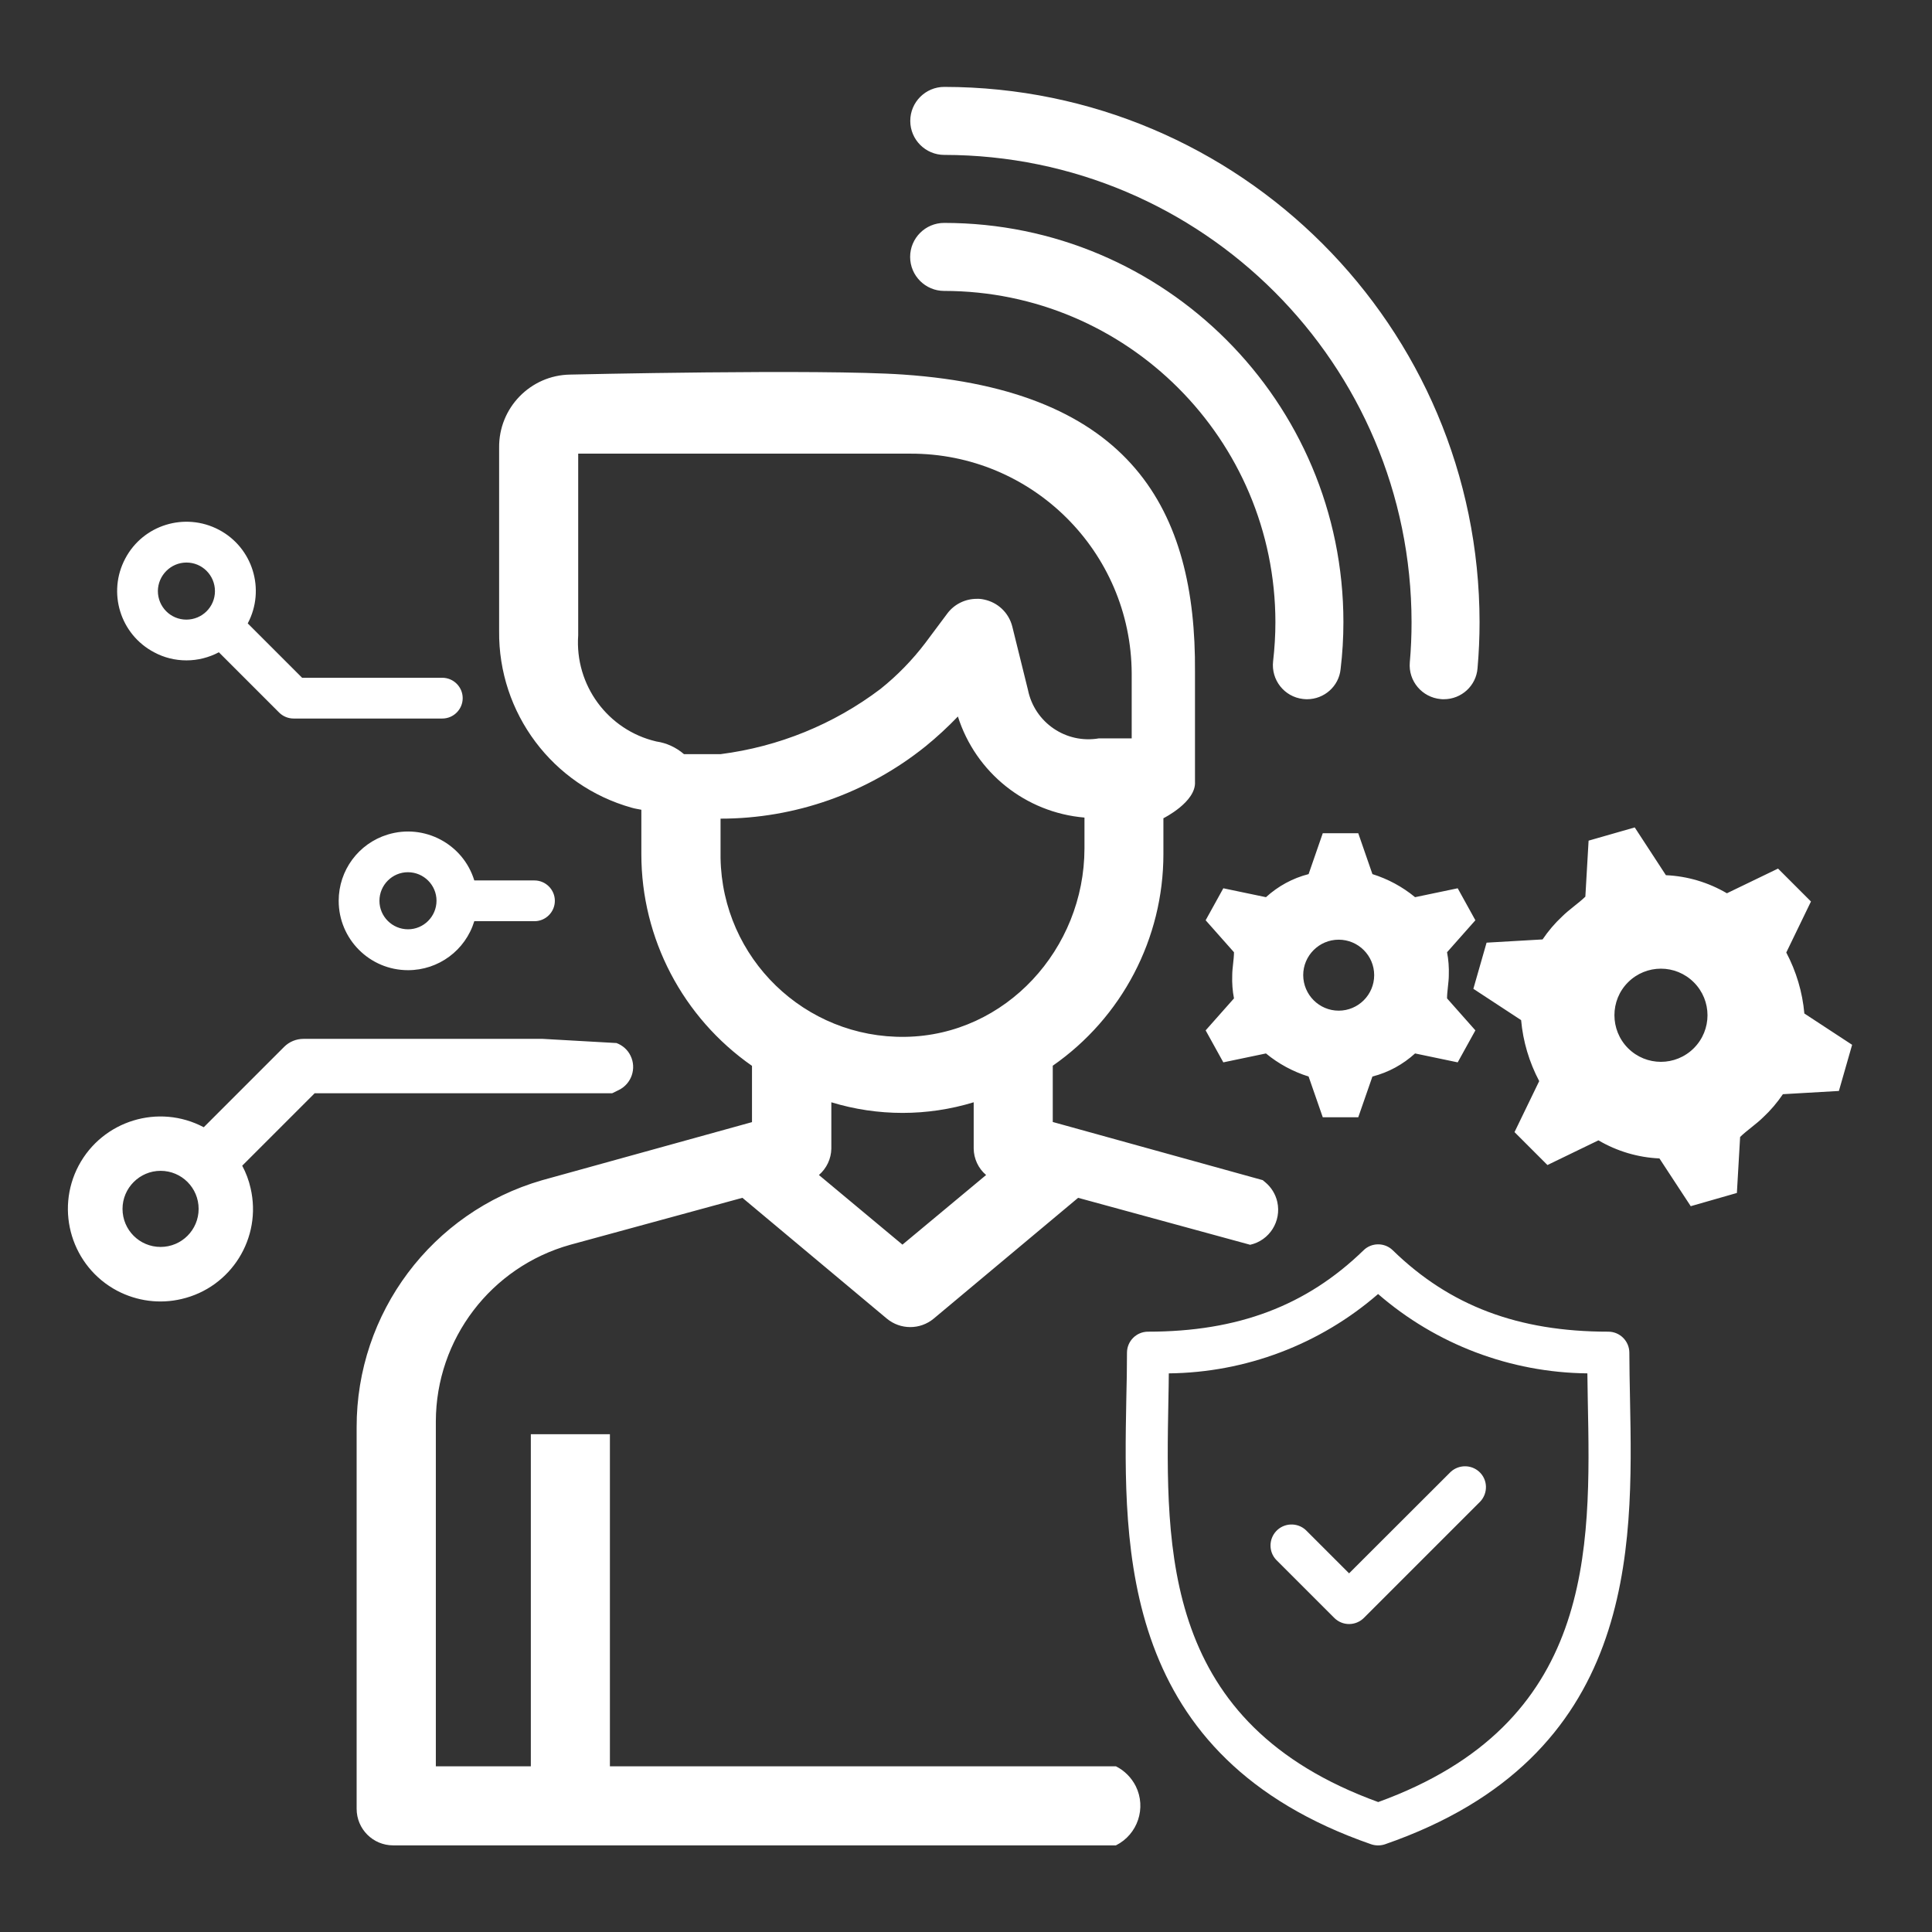 <?xml version="1.0" encoding="utf-8"?>
<!-- Generator: Adobe Illustrator 25.2.1, SVG Export Plug-In . SVG Version: 6.00 Build 0)  -->
<svg version="1.1" id="Capa_1" xmlns="http://www.w3.org/2000/svg" xmlns:xlink="http://www.w3.org/1999/xlink" x="0px" y="0px"
	 viewBox="0 0 143.18 143.19" style="enable-background:new 0 0 143.18 143.19;" xml:space="preserve">
<rect x="0" y="0" width="143.18" height="143.19" fill="#333333" stroke="none"/>
<style type="text/css">
	.st0{fill:#F6F7F9;}
	.st1{fill:#6E6E6E;}
	.st2{fill:#FFFFFF;}
	.st3{fill:#DCDCDC;}
	.st4{fill:url(#Trazado_26198_4_);}
	.st5{fill:url(#Trazado_26199_4_);}
	.st6{fill:url(#Trazado_26200_4_);}
	.st7{fill:url(#Trazado_26201_4_);}
	.st8{fill:url(#Trazado_26202_4_);}
	.st9{fill:url(#Trazado_26203_4_);}
	.st10{fill:url(#Trazado_26204_4_);}
	.st11{fill:url(#Trazado_26205_4_);}
	.st12{fill:url(#Trazado_26206_4_);}
	.st13{fill:url(#Trazado_26207_4_);}
	.st14{fill:url(#Trazado_26208_4_);}
	.st15{fill:url(#Trazado_26209_4_);}
	.st16{fill:url(#Trazado_26210_4_);}
	.st17{fill:url(#Trazado_26211_4_);}
	.st18{fill:url(#Trazado_26212_4_);}
	.st19{fill:url(#Trazado_26213_4_);}
	.st20{fill:url(#Trazado_26214_4_);}
	.st21{fill:url(#Trazado_26215_4_);}
	.st22{fill:url(#Trazado_24566_9_);}
	.st23{fill:url(#Trazado_24567_9_);}
	.st24{fill:url(#Trazado_24568_9_);}
	.st25{fill:url(#Trazado_24569_9_);}
	.st26{fill:url(#Trazado_24570_9_);}
	.st27{fill:url(#Trazado_24571_9_);}
	.st28{fill:url(#Trazado_24572_9_);}
	.st29{fill:url(#Trazado_26216_4_);}
	.st30{fill:url(#Trazado_26217_4_);}
	.st31{fill:url(#Trazado_26218_4_);}
	.st32{fill:url(#Trazado_26336_1_);}
	.st33{fill:url(#Unión_52_1_);}
	.st34{fill:url(#Trazado_904_4_);}
	.st35{fill:url(#Trazado_905_4_);}
	.st36{fill:url(#Trazado_906_4_);}
	.st37{fill:url(#Trazado_24631_4_);}
	.st38{fill:url(#Trazado_24632_4_);}
	.st39{fill:url(#Trazado_24633_4_);}
	.st40{fill:url(#Trazado_24634_4_);}
	.st41{fill:url(#Trazado_24635_4_);}
	.st42{fill:url(#Trazado_24636_4_);}
	.st43{fill:url(#Trazado_24637_4_);}
	.st44{fill:url(#Trazado_24638_4_);}
	.st45{fill:url(#Trazado_24639_4_);}
	.st46{fill:url(#Trazado_24640_4_);}
	.st47{fill:url(#Trazado_884_3_);}
	.st48{fill:url(#Trazado_24616_3_);}
	.st49{fill:url(#Trazado_24617_3_);}
	.st50{fill:url(#Trazado_24618_3_);}
	.st51{fill:url(#Trazado_24619_3_);}
	.st52{fill:url(#Trazado_24620_3_);}
	.st53{fill:url(#Trazado_24621_3_);}
	.st54{fill:url(#Trazado_24622_3_);}
	.st55{fill:none;stroke:#CCCCCC;}
	.st56{fill:url(#Trazado_904-2_2_);}
	.st57{fill:url(#Trazado_905-2_2_);}
	.st58{fill:url(#Trazado_906-2_2_);}
	.st59{fill:url(#Trazado_24631-2_2_);}
	.st60{fill:url(#Trazado_24632-2_2_);}
	.st61{fill:url(#Trazado_24633-2_2_);}
	.st62{fill:url(#Trazado_24634-2_2_);}
	.st63{fill:url(#Trazado_24635-2_2_);}
	.st64{fill:url(#Trazado_24636-2_2_);}
	.st65{fill:url(#Trazado_24637-2_2_);}
	.st66{fill:url(#Trazado_24638-2_2_);}
	.st67{fill:url(#Trazado_24639-2_2_);}
	.st68{fill:url(#Trazado_24640-2_2_);}
	.st69{fill:url(#Trazado_884-2_1_);}
	.st70{fill:url(#Trazado_24616-2_1_);}
	.st71{fill:url(#Trazado_24617-2_1_);}
	.st72{fill:url(#Trazado_24618-2_1_);}
	.st73{fill:url(#Trazado_24619-2_1_);}
	.st74{fill:url(#Trazado_24620-2_1_);}
	.st75{fill:url(#Trazado_24621-2_1_);}
	.st76{fill:url(#Trazado_24622-2_1_);}
	.st77{fill:url(#Trazado_26355_1_);}
	.st78{opacity:0.2;fill:#26F70F;}
	.st79{fill:#F90D0D;}
	.st80{fill:none;stroke:#F90D0D;stroke-miterlimit:10;}
	.st81{fill:none;stroke:#FF2929;stroke-miterlimit:10;}
	.st82{opacity:0.2;}
	.st83{fill:#FF2929;}
	.st84{opacity:0.2;fill:#FF2929;}
	.st85{fill:#3366CC;}
	.st86{fill:none;stroke:#FFFFFF;}
	.st87{fill:#0070BA;}
	.st88{fill:#E3134D;}
	.st89{fill:#FEC20A;}
	.st90{fill:#70AF3D;}
	.st91{fill:#9B156E;}
	.st92{fill:#FBD015;}
	.st93{fill:#05569E;}
	.st94{fill:#D11F3E;}
	.st95{fill:none;}
	.st96{fill-rule:evenodd;clip-rule:evenodd;fill:#3366CC;}
	.st97{fill:none;stroke:#707070;}
	.st98{stroke:#FF2929;stroke-width:4;stroke-miterlimit:10;}
	.st99{fill:none;stroke:#FF2929;stroke-width:4;stroke-miterlimit:10;}
	.st100{fill:none;stroke:#000000;stroke-miterlimit:10;}
	.st101{fill:#41D78C;}
	.st102{fill:url(#Trazado_24869_3_);}
	.st103{fill:url(#Trazado_26191_3_);}
	.st104{fill:url(#Trazado_26192_3_);}
	.st105{fill:url(#Trazado_26193_3_);}
	.st106{fill:url(#Trazado_26194_3_);}
	.st107{fill:url(#Trazado_26195_3_);}
	.st108{fill:url(#Trazado_26196_3_);}
	.st109{fill:url(#Trazado_26197_3_);}
	.st110{fill:url(#Trazado_26198_5_);}
	.st111{fill:url(#Trazado_26199_5_);}
	.st112{fill:url(#Trazado_26200_5_);}
	.st113{fill:url(#Trazado_26201_5_);}
	.st114{fill:url(#Trazado_26202_5_);}
	.st115{fill:url(#Trazado_26203_5_);}
	.st116{fill:url(#Trazado_26204_5_);}
	.st117{fill:url(#Trazado_26205_5_);}
	.st118{fill:url(#Trazado_26206_5_);}
	.st119{fill:url(#Trazado_26207_5_);}
	.st120{fill:url(#Trazado_26208_5_);}
	.st121{fill:url(#Trazado_26209_5_);}
	.st122{fill:url(#Trazado_26210_5_);}
	.st123{fill:url(#Trazado_26211_5_);}
	.st124{fill:url(#Trazado_26212_5_);}
	.st125{fill:url(#Trazado_26213_5_);}
	.st126{fill:url(#Trazado_26214_5_);}
	.st127{fill:url(#Trazado_26215_5_);}
	.st128{fill:url(#Trazado_26216_5_);}
	.st129{fill:url(#Trazado_26217_5_);}
	.st130{fill:url(#Trazado_26218_5_);}
	.st131{fill:url(#Trazado_24566_11_);}
	.st132{fill:url(#Trazado_24567_11_);}
	.st133{fill:url(#Trazado_24568_11_);}
	.st134{fill:url(#Trazado_24569_11_);}
	.st135{fill:url(#Trazado_24570_11_);}
	.st136{fill:url(#Trazado_24571_11_);}
	.st137{fill:url(#Trazado_24572_11_);}
	.st138{fill:url(#Unión_55_1_);}
	.st139{fill:url(#Trazado_904_5_);}
	.st140{fill:url(#Trazado_905_5_);}
	.st141{fill:url(#Trazado_906_5_);}
	.st142{fill:url(#Trazado_24631_5_);}
	.st143{fill:url(#Trazado_24632_5_);}
	.st144{fill:url(#Trazado_24633_5_);}
	.st145{fill:url(#Trazado_24634_5_);}
	.st146{fill:url(#Trazado_24635_5_);}
	.st147{fill:url(#Trazado_24636_5_);}
	.st148{fill:url(#Trazado_24637_5_);}
	.st149{fill:url(#Trazado_24638_5_);}
	.st150{fill:url(#Trazado_24639_5_);}
	.st151{fill:url(#Trazado_24640_5_);}
	.st152{fill:url(#Rectángulo_3914-2_1_);}
	.st153{clip-path:url(#SVGID_6_);fill:#EBEEF0;}
	.st154{clip-path:url(#SVGID_6_);}
	.st155{opacity:0.2;clip-path:url(#SVGID_6_);fill:#26F70F;}
	.st156{opacity:0.1;clip-path:url(#SVGID_6_);}
	.st157{opacity:0.2;fill:#F90D0D;}
	.st158{fill:none;stroke:#FF0000;stroke-width:5;stroke-miterlimit:10;}
	.st159{clip-path:url(#SVGID_14_);fill:#EBEEF0;}
	.st160{clip-path:url(#SVGID_14_);}
	.st161{opacity:0.2;clip-path:url(#SVGID_14_);fill:#26F70F;}
	.st162{fill:none;stroke:#26F70F;stroke-width:7;stroke-miterlimit:10;}
	.st163{fill:url(#Rectángulo_3928_2_);}
	.st164{fill:#F0F2F4;}
	.st165{opacity:0.28;fill:none;stroke:#BEC8D2;enable-background:new    ;}
	.st166{fill:none;stroke:#E2E7EB;}
	.st167{fill:#00B4DC;}
	.st168{fill:url(#Trazado_24687_4_);}
	.st169{fill:url(#Trazado_24688_4_);}
	.st170{fill:url(#Trazado_24689_4_);}
	.st171{fill:url(#Trazado_24690_4_);}
	.st172{fill:url(#Rectángulo_1733_4_);}
	.st173{fill:url(#Rectángulo_1734_4_);}
	.st174{fill:url(#Rectángulo_1735_4_);}
	.st175{fill:url(#Trazado_24687_5_);}
	.st176{fill:url(#Trazado_24688_5_);}
	.st177{fill:url(#Trazado_24689_5_);}
	.st178{fill:url(#Trazado_24690_5_);}
	.st179{fill:url(#Rectángulo_1733_5_);}
	.st180{fill:url(#Rectángulo_1734_5_);}
	.st181{fill:url(#Rectángulo_1735_5_);}
	.st182{fill:url(#Trazado_24566_12_);}
	.st183{fill:url(#Trazado_24567_12_);}
	.st184{fill:url(#Trazado_24568_12_);}
	.st185{fill:url(#Trazado_24569_12_);}
	.st186{fill:url(#Trazado_24570_12_);}
	.st187{fill:url(#Trazado_24571_12_);}
	.st188{fill:url(#Trazado_24572_12_);}
	.st189{fill:url(#Trazado_26237_4_);}
	.st190{fill:url(#Trazado_26238_4_);}
	.st191{fill:url(#Trazado_26242_4_);}
	.st192{fill:url(#Trazado_26243_4_);}
	.st193{fill:url(#Trazado_26244_4_);}
	.st194{fill:url(#Trazado_26245_4_);}
	.st195{fill:url(#Trazado_26246_4_);}
	.st196{fill:url(#Trazado_26247_4_);}
	.st197{fill:url(#Trazado_26248_4_);}
	.st198{fill:url(#Trazado_26249_4_);}
	.st199{fill:url(#Trazado_26250_4_);}
	.st200{fill:url(#Trazado_26251_4_);}
	.st201{fill:url(#Trazado_26252_4_);}
	.st202{fill:url(#Trazado_26253_4_);}
	.st203{fill:url(#Trazado_26254_4_);}
	.st204{fill:url(#Trazado_26255_4_);}
	.st205{fill:url(#Trazado_26256_4_);}
	.st206{fill:url(#Trazado_26257_4_);}
	.st207{fill:url(#Trazado_26258_4_);}
	.st208{fill:url(#Trazado_26259_4_);}
	.st209{fill:url(#Trazado_26260_4_);}
	.st210{fill:url(#Trazado_26261_4_);}
	.st211{fill:url(#Trazado_26262_4_);}
	.st212{fill:url(#Trazado_26263_4_);}
	.st213{fill:url(#Trazado_26264_4_);}
	.st214{fill:url(#Trazado_26265_4_);}
	.st215{fill:url(#Trazado_26266_4_);}
	.st216{fill:url(#Trazado_26267_4_);}
	.st217{fill:url(#Trazado_26268_4_);}
	.st218{fill:url(#Trazado_26269_4_);}
	.st219{fill:url(#Trazado_26270_4_);}
	.st220{fill:url(#Trazado_26271_4_);}
	.st221{fill:url(#Trazado_26272_4_);}
	.st222{fill:url(#Trazado_26273_4_);}
	.st223{fill:url(#Trazado_26274_4_);}
	.st224{fill:url(#Trazado_26275_4_);}
	.st225{fill:url(#Trazado_26276_4_);}
	.st226{fill:url(#Trazado_26277_4_);}
	.st227{fill:url(#Trazado_26278_4_);}
	.st228{fill:url(#Trazado_26279_4_);}
	.st229{fill:url(#Trazado_26284_3_);}
	.st230{fill:url(#Trazado_26285_3_);}
	.st231{fill:url(#Trazado_26230_5_);}
	.st232{fill:url(#Trazado_26231_5_);}
	.st233{fill:url(#Trazado_26232_5_);}
	.st234{fill:url(#Rectángulo_3918_5_);}
	.st235{fill:url(#Rectángulo_3919_5_);}
	.st236{fill:url(#Rectángulo_3920_5_);}
	.st237{fill:url(#Rectángulo_3921_5_);}
	.st238{fill:url(#Rectángulo_3922_5_);}
	.st239{fill:url(#Rectángulo_3923_5_);}
	.st240{fill:url(#Rectángulo_3924_5_);}
	.st241{fill:url(#Rectángulo_3925_5_);}
	.st242{fill:url(#Rectángulo_3928_3_);}
	.st243{fill:url(#Trazado_24566_13_);}
	.st244{fill:url(#Trazado_24567_13_);}
	.st245{fill:url(#Trazado_24568_13_);}
	.st246{fill:url(#Trazado_24569_13_);}
	.st247{fill:url(#Trazado_24570_13_);}
	.st248{fill:url(#Trazado_24571_13_);}
	.st249{fill:url(#Trazado_24572_13_);}
	.st250{fill:url(#Trazado_26233_2_);}
	.st251{fill:url(#Trazado_26234_2_);}
	.st252{fill:url(#Trazado_26235_2_);}
	.st253{fill:url(#Trazado_26236_2_);}
	.st254{fill:url(#Trazado_26237_5_);}
	.st255{fill:url(#Trazado_26238_5_);}
	.st256{fill:url(#Trazado_26242_5_);}
	.st257{fill:url(#Trazado_26243_5_);}
	.st258{fill:url(#Trazado_26244_5_);}
	.st259{fill:url(#Trazado_26245_5_);}
	.st260{fill:url(#Trazado_26246_5_);}
	.st261{fill:url(#Trazado_26247_5_);}
	.st262{fill:url(#Trazado_26248_5_);}
	.st263{fill:url(#Trazado_26249_5_);}
	.st264{fill:url(#Trazado_26250_5_);}
	.st265{fill:url(#Trazado_26251_5_);}
	.st266{fill:url(#Trazado_26252_5_);}
	.st267{fill:url(#Trazado_26253_5_);}
	.st268{fill:url(#Trazado_26254_5_);}
	.st269{fill:url(#Trazado_26255_5_);}
	.st270{fill:url(#Trazado_26256_5_);}
	.st271{fill:url(#Trazado_26257_5_);}
	.st272{fill:url(#Trazado_26258_5_);}
	.st273{fill:url(#Trazado_26259_5_);}
	.st274{fill:url(#Trazado_26260_5_);}
	.st275{fill:url(#Trazado_26261_5_);}
	.st276{fill:url(#Trazado_26262_5_);}
	.st277{fill:url(#Trazado_26263_5_);}
	.st278{fill:url(#Trazado_26264_5_);}
	.st279{fill:url(#Trazado_26265_5_);}
	.st280{fill:url(#Trazado_26266_5_);}
	.st281{fill:url(#Trazado_26267_5_);}
	.st282{fill:url(#Trazado_26268_5_);}
	.st283{fill:url(#Trazado_26269_5_);}
	.st284{fill:url(#Trazado_26270_5_);}
	.st285{fill:url(#Trazado_26271_5_);}
	.st286{fill:url(#Trazado_26272_5_);}
	.st287{fill:url(#Trazado_26273_5_);}
	.st288{fill:url(#Trazado_26274_5_);}
	.st289{fill:url(#Trazado_26275_5_);}
	.st290{fill:url(#Trazado_26276_5_);}
	.st291{fill:url(#Trazado_26277_5_);}
	.st292{fill:url(#Trazado_26278_5_);}
	.st293{fill:url(#Trazado_26279_5_);}
	.st294{fill:url(#Trazado_26284_4_);}
	.st295{fill:url(#Trazado_26285_4_);}
	.st296{fill:url(#Trazado_26230_6_);}
	.st297{fill:url(#Trazado_26231_6_);}
	.st298{fill:url(#Trazado_26232_6_);}
	.st299{fill:url(#Rectángulo_3918_6_);}
	.st300{fill:url(#Rectángulo_3919_6_);}
	.st301{fill:url(#Rectángulo_3920_6_);}
	.st302{fill:url(#Rectángulo_3921_6_);}
	.st303{fill:url(#Rectángulo_3922_6_);}
	.st304{fill:url(#Rectángulo_3923_6_);}
	.st305{fill:url(#Rectángulo_3924_6_);}
	.st306{fill:url(#Rectángulo_3925_6_);}
	.st307{fill:none;stroke:#006495;stroke-linecap:square;stroke-miterlimit:10;stroke-dasharray:2,2;}
	.st308{fill:#262944;}
	.st309{fill:none;stroke:#FFFFFF;stroke-miterlimit:10;}
	.st310{fill:url(#Trazado_24869_4_);}
	.st311{fill:url(#Trazado_26191_5_);}
	.st312{fill:url(#Trazado_26192_5_);}
	.st313{fill:url(#Trazado_26193_5_);}
	.st314{fill:url(#Trazado_26194_5_);}
	.st315{fill:url(#Trazado_26195_5_);}
	.st316{fill:url(#Trazado_26196_5_);}
	.st317{fill:url(#Trazado_26197_5_);}
	.st318{fill:url(#Trazado_26198_6_);}
	.st319{fill:url(#Trazado_26199_6_);}
	.st320{fill:url(#Trazado_26200_6_);}
	.st321{fill:url(#Trazado_26201_6_);}
	.st322{fill:url(#Trazado_26202_6_);}
	.st323{fill:url(#Trazado_26203_6_);}
	.st324{fill:url(#Trazado_26204_6_);}
	.st325{fill:url(#Trazado_26205_6_);}
	.st326{fill:url(#Trazado_26206_6_);}
	.st327{fill:url(#Trazado_26207_6_);}
	.st328{fill:url(#Trazado_26208_6_);}
	.st329{fill:url(#Trazado_26209_6_);}
	.st330{fill:url(#Trazado_26210_6_);}
	.st331{fill:url(#Trazado_26211_6_);}
	.st332{fill:url(#Trazado_26212_6_);}
	.st333{fill:url(#Trazado_26213_6_);}
	.st334{fill:url(#Trazado_26214_6_);}
	.st335{fill:url(#Trazado_26215_6_);}
	.st336{fill:url(#Trazado_26216_6_);}
	.st337{fill:url(#Trazado_26217_6_);}
	.st338{fill:url(#Trazado_26218_6_);}
	.st339{fill:url(#Trazado_24566_14_);}
	.st340{fill:url(#Trazado_24567_14_);}
	.st341{fill:url(#Trazado_24568_14_);}
	.st342{fill:url(#Trazado_24569_14_);}
	.st343{fill:url(#Trazado_24570_14_);}
	.st344{fill:url(#Trazado_24571_14_);}
	.st345{fill:url(#Trazado_24572_14_);}
	.st346{fill:url(#Trazado_26354_3_);}
	.st347{fill:url(#Trazado_904_6_);}
	.st348{fill:url(#Trazado_905_6_);}
	.st349{fill:url(#Trazado_906_6_);}
	.st350{fill:url(#Trazado_24631_6_);}
	.st351{fill:url(#Trazado_24632_6_);}
	.st352{fill:url(#Trazado_24633_6_);}
	.st353{fill:url(#Trazado_24634_6_);}
	.st354{fill:url(#Trazado_24635_6_);}
	.st355{fill:url(#Trazado_24636_6_);}
	.st356{fill:url(#Trazado_24637_6_);}
	.st357{fill:url(#Trazado_24638_6_);}
	.st358{fill:url(#Trazado_24639_6_);}
	.st359{fill:url(#Trazado_24640_6_);}
	.st360{fill:url(#Trazado_884_5_);}
	.st361{fill:url(#Trazado_24616_4_);}
	.st362{fill:url(#Trazado_24617_4_);}
	.st363{fill:url(#Trazado_24618_4_);}
	.st364{fill:url(#Trazado_24619_4_);}
	.st365{fill:url(#Trazado_24620_4_);}
	.st366{fill:url(#Trazado_24621_4_);}
	.st367{fill:url(#Trazado_24622_4_);}
	.st368{fill:#FF6161;}
	.st369{fill:url(#Trazado_26233_5_);}
	.st370{fill:url(#Trazado_26234_5_);}
	.st371{fill:url(#Trazado_26235_5_);}
	.st372{fill:url(#Trazado_26236_5_);}
	.st373{fill:url(#Trazado_24566_15_);}
	.st374{fill:url(#Trazado_24567_15_);}
	.st375{fill:url(#Trazado_24568_15_);}
	.st376{fill:url(#Trazado_24569_15_);}
	.st377{fill:url(#Trazado_24570_15_);}
	.st378{fill:url(#Trazado_24571_15_);}
	.st379{fill:url(#Trazado_24572_15_);}
	.st380{fill:url(#Trazado_24566_16_);}
	.st381{fill:url(#Trazado_24567_16_);}
	.st382{fill:url(#Trazado_24568_16_);}
	.st383{fill:url(#Trazado_24569_16_);}
	.st384{fill:url(#Trazado_24570_16_);}
	.st385{fill:url(#Trazado_24571_16_);}
	.st386{fill:url(#Trazado_24572_16_);}
	.st387{fill:url(#Trazado_26237_6_);}
	.st388{fill:url(#Trazado_26238_6_);}
	.st389{fill:url(#Trazado_26242_6_);}
	.st390{fill:url(#Trazado_26243_6_);}
	.st391{fill:url(#Trazado_26244_6_);}
	.st392{fill:url(#Trazado_26245_6_);}
	.st393{fill:url(#Trazado_26246_6_);}
	.st394{fill:url(#Trazado_26247_6_);}
	.st395{fill:url(#Trazado_26248_6_);}
	.st396{fill:url(#Trazado_26249_6_);}
	.st397{fill:url(#Trazado_26250_6_);}
	.st398{fill:url(#Trazado_26251_6_);}
	.st399{fill:url(#Trazado_26252_6_);}
	.st400{fill:url(#Trazado_26253_6_);}
	.st401{fill:url(#Trazado_26254_6_);}
	.st402{fill:url(#Trazado_26255_6_);}
	.st403{fill:url(#Trazado_26256_6_);}
	.st404{fill:url(#Trazado_26257_6_);}
	.st405{fill:url(#Trazado_26258_6_);}
	.st406{fill:url(#Trazado_26259_6_);}
	.st407{fill:url(#Trazado_26260_6_);}
	.st408{fill:url(#Trazado_26261_6_);}
	.st409{fill:url(#Trazado_26262_6_);}
	.st410{fill:url(#Trazado_26263_6_);}
	.st411{fill:url(#Trazado_26264_6_);}
	.st412{fill:url(#Trazado_26265_6_);}
	.st413{fill:url(#Trazado_26266_6_);}
	.st414{fill:url(#Trazado_26267_6_);}
	.st415{fill:url(#Trazado_26268_6_);}
	.st416{fill:url(#Trazado_26269_6_);}
	.st417{fill:url(#Trazado_26270_6_);}
	.st418{fill:url(#Trazado_26271_6_);}
	.st419{fill:url(#Trazado_26272_6_);}
	.st420{fill:url(#Trazado_26273_6_);}
	.st421{fill:url(#Trazado_26274_6_);}
	.st422{fill:url(#Trazado_26275_6_);}
	.st423{fill:url(#Trazado_26276_6_);}
	.st424{fill:url(#Trazado_26277_6_);}
	.st425{fill:url(#Trazado_26278_6_);}
	.st426{fill:url(#Trazado_26279_6_);}
	.st427{fill:url(#Trazado_26284_6_);}
	.st428{fill:url(#Trazado_26285_6_);}
	.st429{fill:url(#Trazado_26230_7_);}
	.st430{fill:url(#Trazado_26231_7_);}
	.st431{fill:url(#Trazado_26232_7_);}
	.st432{fill:url(#Rectángulo_3918_7_);}
	.st433{fill:url(#Rectángulo_3919_7_);}
	.st434{fill:url(#Rectángulo_3920_7_);}
	.st435{fill:url(#Rectángulo_3921_7_);}
	.st436{fill:url(#Rectángulo_3922_7_);}
	.st437{fill:url(#Rectángulo_3923_7_);}
	.st438{fill:url(#Rectángulo_3924_7_);}
	.st439{fill:url(#Rectángulo_3925_7_);}
	.st440{opacity:0.1;fill:#FF2929;}
	.st441{fill:#CCF0F8;}
	.st442{opacity:0.2;fill:#D31A1A;}
	.st443{fill:#E2E7EB;}
	.st444{fill:none;stroke:#BEC8D2;}
	.st445{fill:#D5F4E6;}
	.st446{fill-rule:evenodd;clip-rule:evenodd;fill:#262944;}
	.st447{fill:url(#Trazado_26409_3_);}
	.st448{fill:url(#Trazado_26410_1_);}
	.st449{fill:url(#Trazado_26411_1_);}
	.st450{fill:url(#Trazado_26412_1_);}
	.st451{fill:url(#Trazado_26413_1_);}
	.st452{fill:url(#Trazado_26414_1_);}
	.st453{fill:url(#Trazado_26415_1_);}
	.st454{fill:url(#Trazado_26416_2_);}
	.st455{fill:url(#Trazado_26417_2_);}
	.st456{fill:url(#Trazado_26418_2_);}
	.st457{fill:url(#Trazado_26419_2_);}
	.st458{fill:url(#Trazado_26420_2_);}
	.st459{fill:url(#Trazado_26421_2_);}
	.st460{fill:url(#Trazado_26516_3_);}
	.st461{fill:url(#Trazado_26517_3_);}
	.st462{fill:url(#Trazado_26518_3_);}
	.st463{fill:url(#Trazado_26519_3_);}
	.st464{fill:url(#Trazado_26520_3_);}
	.st465{fill:url(#Trazado_26521_3_);}
	.st466{fill:url(#Trazado_26522_3_);}
	.st467{fill:url(#Trazado_24566_17_);}
	.st468{fill:url(#Trazado_24567_17_);}
	.st469{fill:url(#Trazado_24568_17_);}
	.st470{fill:url(#Trazado_24569_17_);}
	.st471{fill:url(#Trazado_24570_17_);}
	.st472{fill:url(#Trazado_24571_17_);}
	.st473{fill:url(#Trazado_24572_17_);}
	.st474{fill:url(#Trazado_884_6_);}
	.st475{fill:url(#Trazado_26366_3_);}
	.st476{fill:url(#Trazado_26367_2_);}
	.st477{fill:url(#Trazado_26368_1_);}
	.st478{fill:url(#Trazado_26369_1_);}
	.st479{fill:url(#Trazado_26370_1_);}
	.st480{fill:url(#Trazado_1691_3_);}
	.st481{fill:url(#Trazado_1692_2_);}
	.st482{fill:url(#Trazado_1691_4_);}
	.st483{fill:url(#Trazado_1692_3_);}
</style>
<path id="Trazado_26366" class="st2" d="M13.45,96.27c3.68-0.85,5.98-4.53,5.12-8.22c-0.13-0.58-0.34-1.14-0.62-1.66l5.37-5.37
	h22.05l0.49-0.24c0.94-0.46,1.33-1.6,0.87-2.54c-0.21-0.44-0.59-0.77-1.04-0.94l0,0l-5.48-0.31H22.49c-0.53,0-1.05,0.21-1.43,0.59
	l-5.96,5.96c-3.34-1.77-7.49-0.5-9.27,2.84c-1.77,3.34-0.5,7.49,2.84,9.27C10.15,96.43,11.84,96.65,13.45,96.27L13.45,96.27z
	 M11.9,86.77c1.56,0,2.82,1.26,2.82,2.82s-1.26,2.82-2.82,2.82c-1.56,0-2.82-1.26-2.82-2.82C9.08,88.04,10.35,86.77,11.9,86.77
	L11.9,86.77z M120.8,103.69c-0.02-1.2-0.05-2.34-0.05-3.44c0-0.86-0.7-1.56-1.56-1.56c0,0,0,0,0,0c-6.67,0-11.74-1.91-15.97-6.03
	c-0.6-0.59-1.57-0.59-2.17,0c-4.23,4.11-9.31,6.03-15.97,6.03c-0.86,0-1.56,0.7-1.56,1.56c0,1.1-0.02,2.24-0.05,3.44
	c-0.21,11.19-0.51,26.52,18.15,32.99c0.33,0.11,0.69,0.11,1.02,0C121.31,130.21,121.02,114.89,120.8,103.69L120.8,103.69z
	 M102.14,133.55c-16-5.81-15.76-18.55-15.55-29.8c0.01-0.68,0.03-1.33,0.03-1.97c5.7-0.06,11.2-2.14,15.51-5.88
	c4.31,3.74,9.81,5.82,15.51,5.88c0.01,0.64,0.02,1.3,0.03,1.97C117.9,115,118.14,127.74,102.14,133.55L102.14,133.55z
	 M107.51,109.08l-7.53,7.52l-3.21-3.21c-0.63-0.58-1.62-0.54-2.2,0.09c-0.55,0.6-0.55,1.52,0,2.11l4.31,4.31
	c0.61,0.61,1.59,0.61,2.2,0l8.63-8.63c0.58-0.63,0.55-1.62-0.09-2.2C109.03,108.53,108.11,108.53,107.51,109.08L107.51,109.08z
	 M13.82,48.94c0.84,0,1.66-0.21,2.4-0.6l4.47,4.47c0.28,0.28,0.67,0.44,1.07,0.44h11.02c0.83,0,1.51-0.68,1.51-1.51
	s-0.68-1.51-1.51-1.51H22.39l-4.03-4.03c1.33-2.51,0.37-5.62-2.14-6.94s-5.62-0.37-6.94,2.14c-1.33,2.51-0.37,5.62,2.14,6.94
	C12.16,48.74,12.98,48.94,13.82,48.94L13.82,48.94z M13.82,41.69c1.17,0,2.11,0.95,2.11,2.12c0,1.17-0.95,2.11-2.12,2.11
	s-2.11-0.95-2.11-2.12c0,0,0,0,0,0C11.71,42.64,12.66,41.69,13.82,41.69L13.82,41.69z M25.1,66.76c0,2.84,2.3,5.14,5.14,5.14
	c2.26,0,4.25-1.47,4.91-3.63h4.46c0.83,0,1.51-0.68,1.51-1.51c0-0.83-0.68-1.51-1.51-1.51h-4.46c-0.83-2.71-3.71-4.23-6.42-3.4
	C26.57,62.51,25.1,64.5,25.1,66.76z M28.12,66.76c0-1.17,0.95-2.12,2.11-2.12c1.17,0,2.12,0.95,2.12,2.11
	c0,1.17-0.95,2.12-2.11,2.12c0,0,0,0,0,0C29.07,68.87,28.12,67.92,28.12,66.76L28.12,66.76z M107,51.82c-0.07,0-0.15,0-0.22-0.01
	c-1.39-0.12-2.42-1.34-2.3-2.72c0,0,0,0,0,0c0.09-1,0.13-2.01,0.13-2.98C104.59,26.99,89.1,11.5,69.98,11.48
	c-1.39,0-2.52-1.13-2.52-2.52s1.13-2.52,2.52-2.52c0,0,0,0,0,0c21.9,0.02,39.65,17.77,39.67,39.67c0,1.12-0.05,2.26-0.15,3.41
	C109.4,50.82,108.31,51.82,107,51.82z M96.86,51.82c-0.1,0-0.2-0.01-0.3-0.02c-1.38-0.16-2.37-1.41-2.21-2.8c0,0,0,0,0,0
	c0.11-0.96,0.17-1.93,0.17-2.9c-0.02-13.55-11-24.53-24.55-24.54c-1.39,0-2.52-1.13-2.52-2.52c0-1.39,1.13-2.52,2.52-2.52
	c16.34,0,29.59,13.25,29.59,29.59c0,1.16-0.07,2.33-0.21,3.49C99.22,50.86,98.14,51.82,96.86,51.82L96.86,51.82z M93.76,87.61
	l-0.18-0.15l-15.56-4.31v-4.17c5.13-3.57,8.2-9.43,8.2-15.69v-2.65c0,0,2.44-1.21,2.34-2.71v-8.14c0.09-11.98-4.69-20.86-21.6-22.03
	c-6.16-0.43-24.7,0-24.7,0c-2.95,0.04-5.31,2.47-5.27,5.43v13.56c-0.07,6.09,3.96,11.47,9.83,13.11c0.23,0.07,0.48,0.1,0.71,0.15
	v3.29c0,6.26,3.07,12.11,8.2,15.69v4.17l-15.57,4.31c-8.15,2.36-13.75,9.83-13.73,18.32v28.26c0,1.5,1.21,2.71,2.71,2.71
	c0,0,0,0,0,0H82.7c1.62-0.81,2.27-2.78,1.47-4.39c-0.32-0.63-0.83-1.15-1.47-1.47H45.2v-24.61h-5.86v24.61H32.3v-25.56
	c0.01-6.1,4.09-11.45,9.96-13.09l12.76-3.48l10.7,8.95c1.01,0.84,2.47,0.84,3.48,0l10.7-8.95l12.75,3.48
	c1.43-0.32,2.33-1.74,2.01-3.18C94.53,88.5,94.22,87.99,93.76,87.61L93.76,87.61z M50.69,55.89c-0.58-0.5-1.29-0.83-2.05-0.94
	c-3.6-0.84-6.05-4.18-5.79-7.87V33.62h24.61c9.02-0.03,16.36,7.25,16.41,16.28v4.82h-2.43c-2.44,0.42-4.77-1.17-5.26-3.6l-1.16-4.69
	c-0.26-1.02-1.07-1.79-2.1-2c-0.18-0.04-0.36-0.06-0.54-0.05c-0.85,0-1.66,0.4-2.17,1.08l-1.62,2.17c-0.97,1.28-2.09,2.43-3.34,3.43
	c-3.46,2.62-7.55,4.28-11.85,4.83L50.69,55.89z M66.88,92.24l-6.19-5.16c0.57-0.49,0.91-1.21,0.92-1.96v-3.43
	c3.44,1.05,7.11,1.05,10.55,0v3.43c0.01,0.75,0.34,1.47,0.92,1.96L66.88,92.24z M67.09,76.84c-7.44,0.12-13.57-5.82-13.69-13.26
	c0-0.07,0-0.14,0-0.22l0,0v-2.69c5.52,0,10.87-1.89,15.18-5.35c0.85-0.69,1.65-1.43,2.41-2.22c1.32,4.16,5.02,7.12,9.38,7.49v2.29
	C80.36,70.32,74.54,76.73,67.09,76.84L67.09,76.84z M93.82,66.49c0.9-0.82,1.98-1.41,3.16-1.71l1.05-3.03h2.63l1.05,3.03
	c1.15,0.36,2.23,0.94,3.16,1.71l3.16-0.66l1.31,2.37l-2.1,2.37c0.11,0.56,0.15,1.14,0.13,1.71c0,0.52-0.13,1.18-0.13,1.71l2.1,2.37
	l-1.31,2.37l-3.16-0.66c-0.9,0.82-1.98,1.41-3.16,1.71l-1.05,3.02h-2.63l-1.05-3.02c-1.15-0.36-2.23-0.94-3.16-1.71l-3.16,0.66
	l-1.31-2.37l2.1-2.37c-0.11-0.56-0.15-1.14-0.13-1.71c0-0.53,0.13-1.18,0.13-1.71l-2.1-2.37l1.31-2.37L93.82,66.49z M99.21,74.9
	c1.45,0,2.63-1.18,2.63-2.63c0-1.45-1.18-2.63-2.63-2.63c-1.45,0-2.63,1.18-2.63,2.63c0,0,0,0,0,0
	C96.59,73.73,97.77,74.9,99.21,74.9L99.21,74.9z M123.46,64.86c1.59,0.07,3.14,0.53,4.52,1.34l3.79-1.83l2.44,2.44l-1.83,3.78
	c0.74,1.4,1.2,2.94,1.34,4.52l3.54,2.32l-0.98,3.42l-4.15,0.24c-0.42,0.62-0.91,1.2-1.46,1.71c-0.49,0.49-1.22,0.98-1.71,1.46
	l-0.24,4.15l-3.42,0.98l-2.32-3.54c-1.59-0.07-3.14-0.53-4.52-1.34l-3.78,1.83l-2.44-2.44l1.83-3.78c-0.74-1.4-1.2-2.94-1.34-4.52
	l-3.54-2.32l0.98-3.42l4.15-0.24c0.42-0.62,0.91-1.2,1.46-1.71c0.49-0.49,1.22-0.98,1.71-1.46l0.24-4.15l3.42-0.98L123.46,64.86z
	 M120.65,77.68c1.35,1.35,3.53,1.35,4.88,0s1.35-3.53,0-4.88c-1.35-1.35-3.53-1.35-4.88,0C119.31,74.14,119.31,76.33,120.65,77.68
	L120.65,77.68z"/>
</svg>
